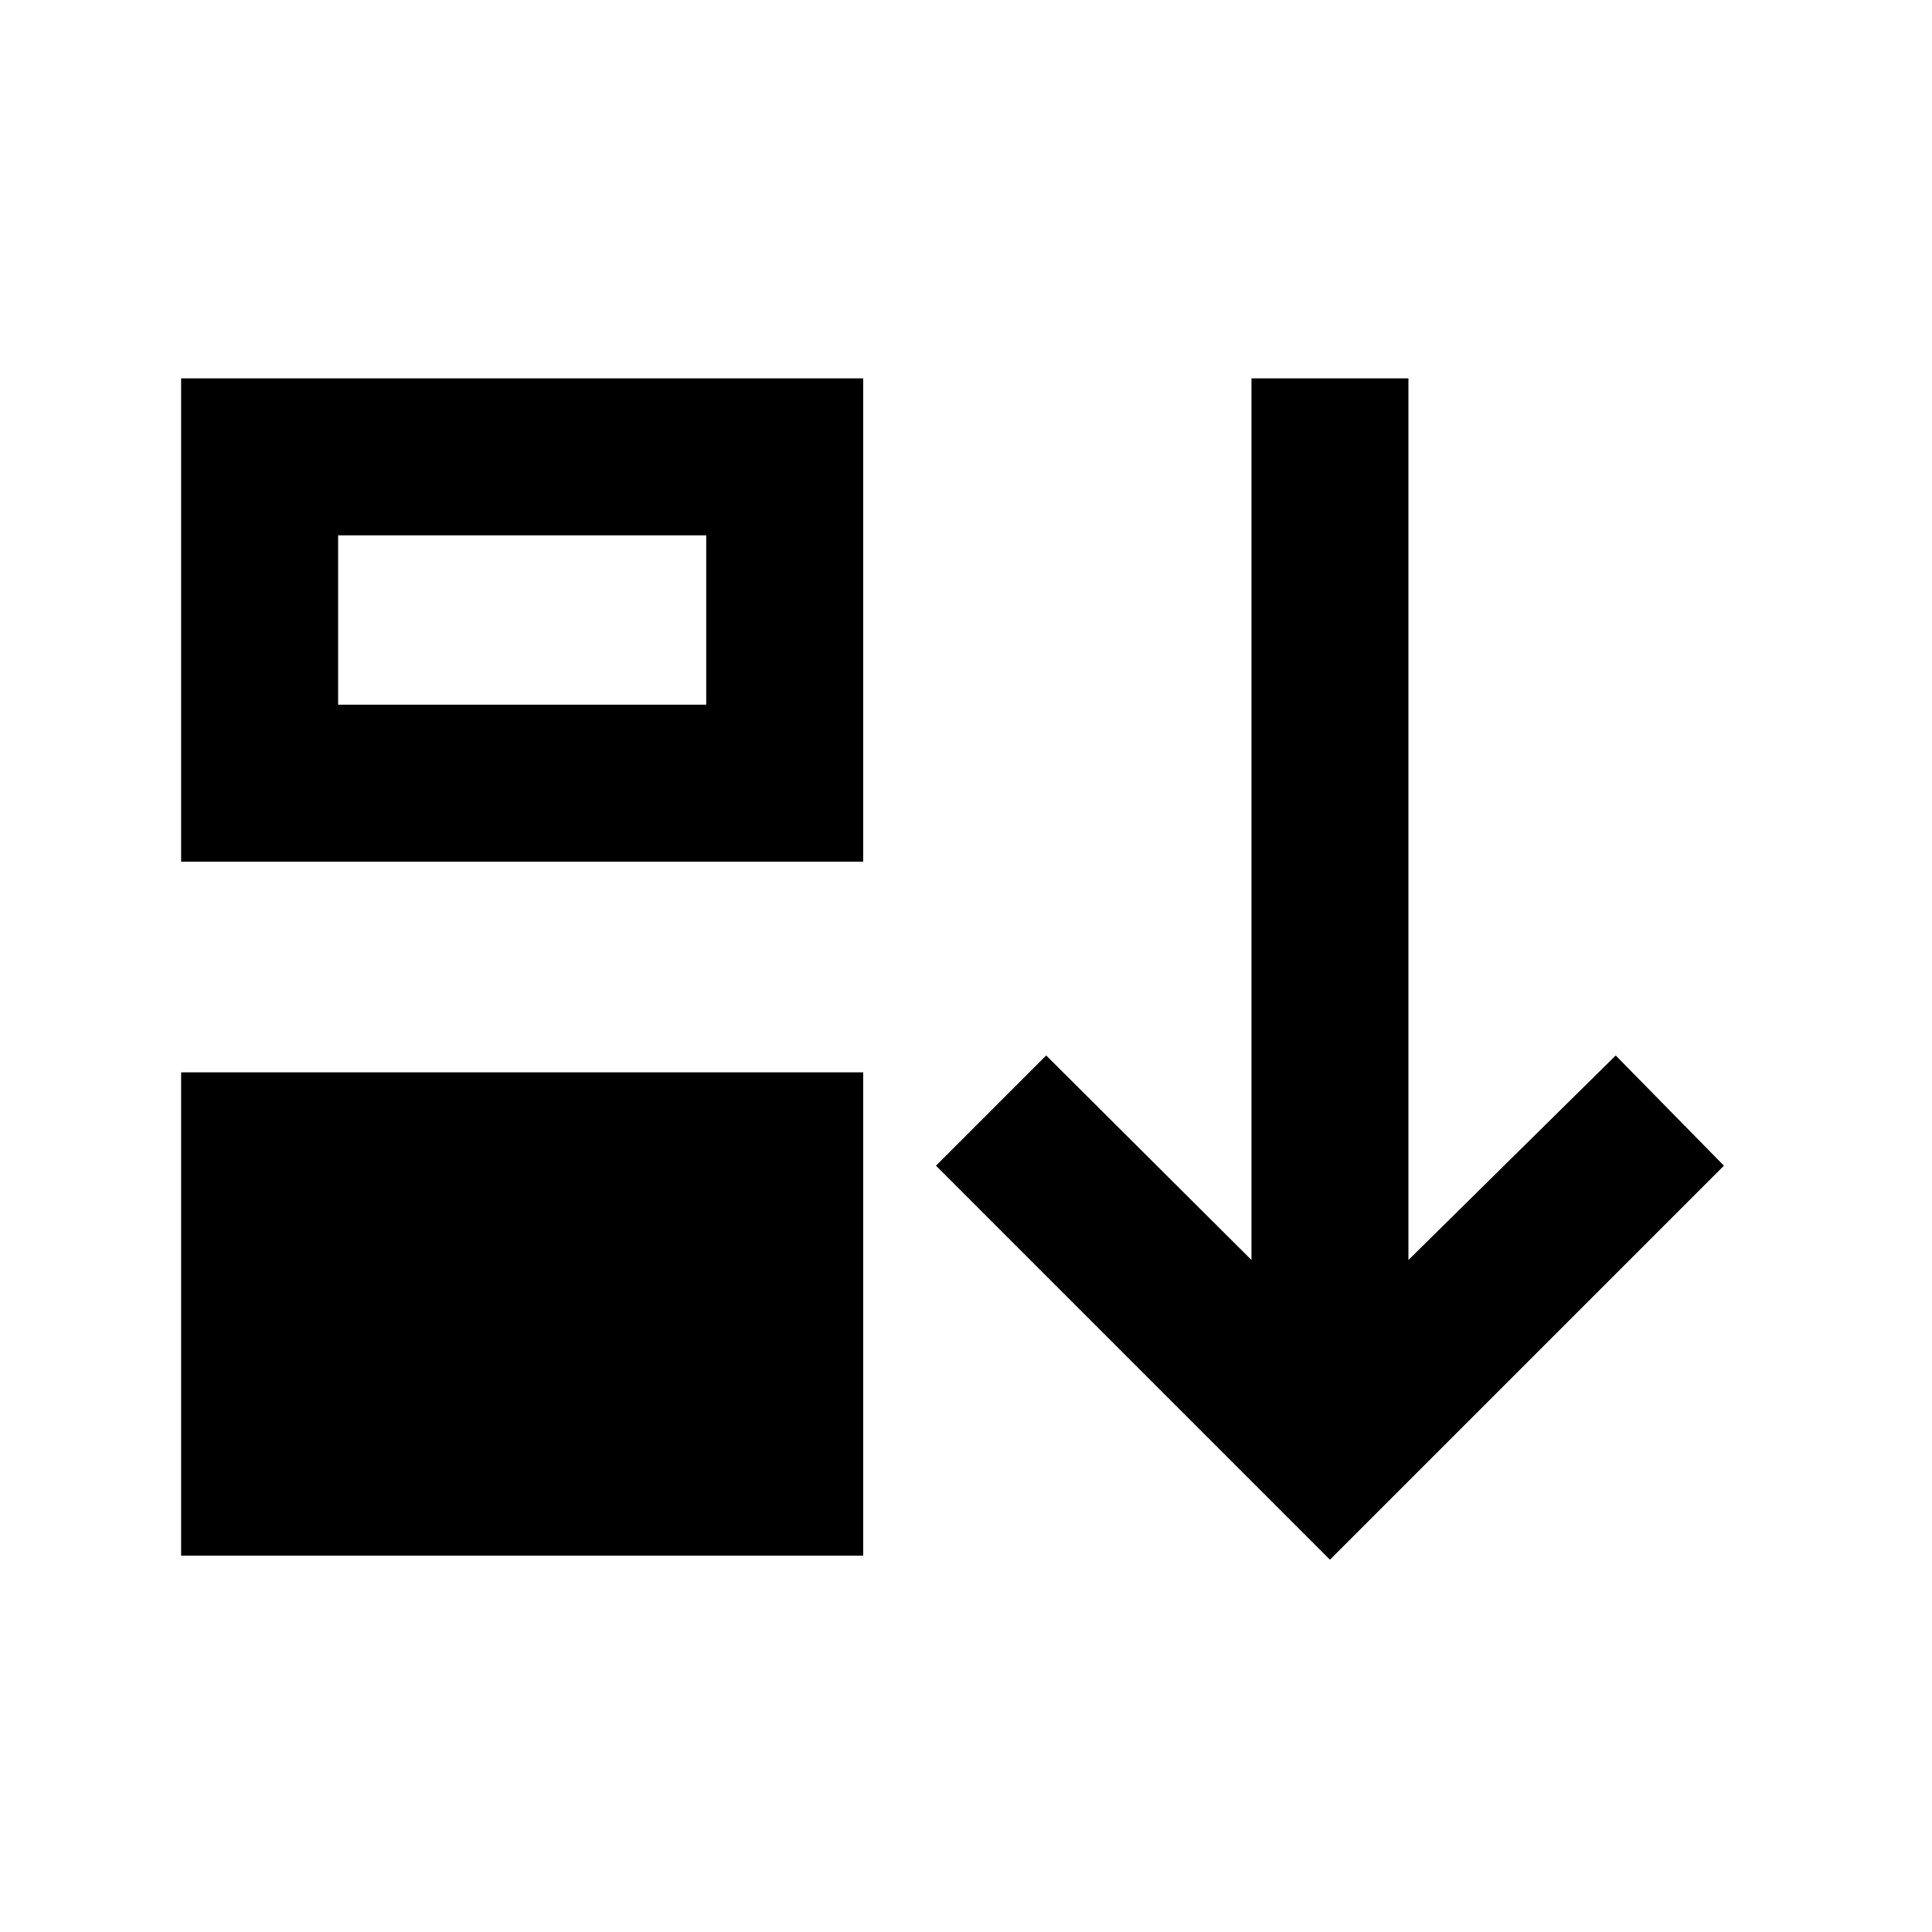 <svg xmlns="http://www.w3.org/2000/svg" height="20" viewBox="0 -960 960 960" width="20"><path d="M90-187v-240.15h338.92V-187H90Zm0-344.85V-772h338.92v240.15H90Zm78-77.99h182.92V-694H168v84.16ZM660.84-185 465.08-380.77l54.76-54.77 102.01 101.62V-772h77.99v438.08l103-101.62 53.77 54.77L660.84-185Z"/></svg>